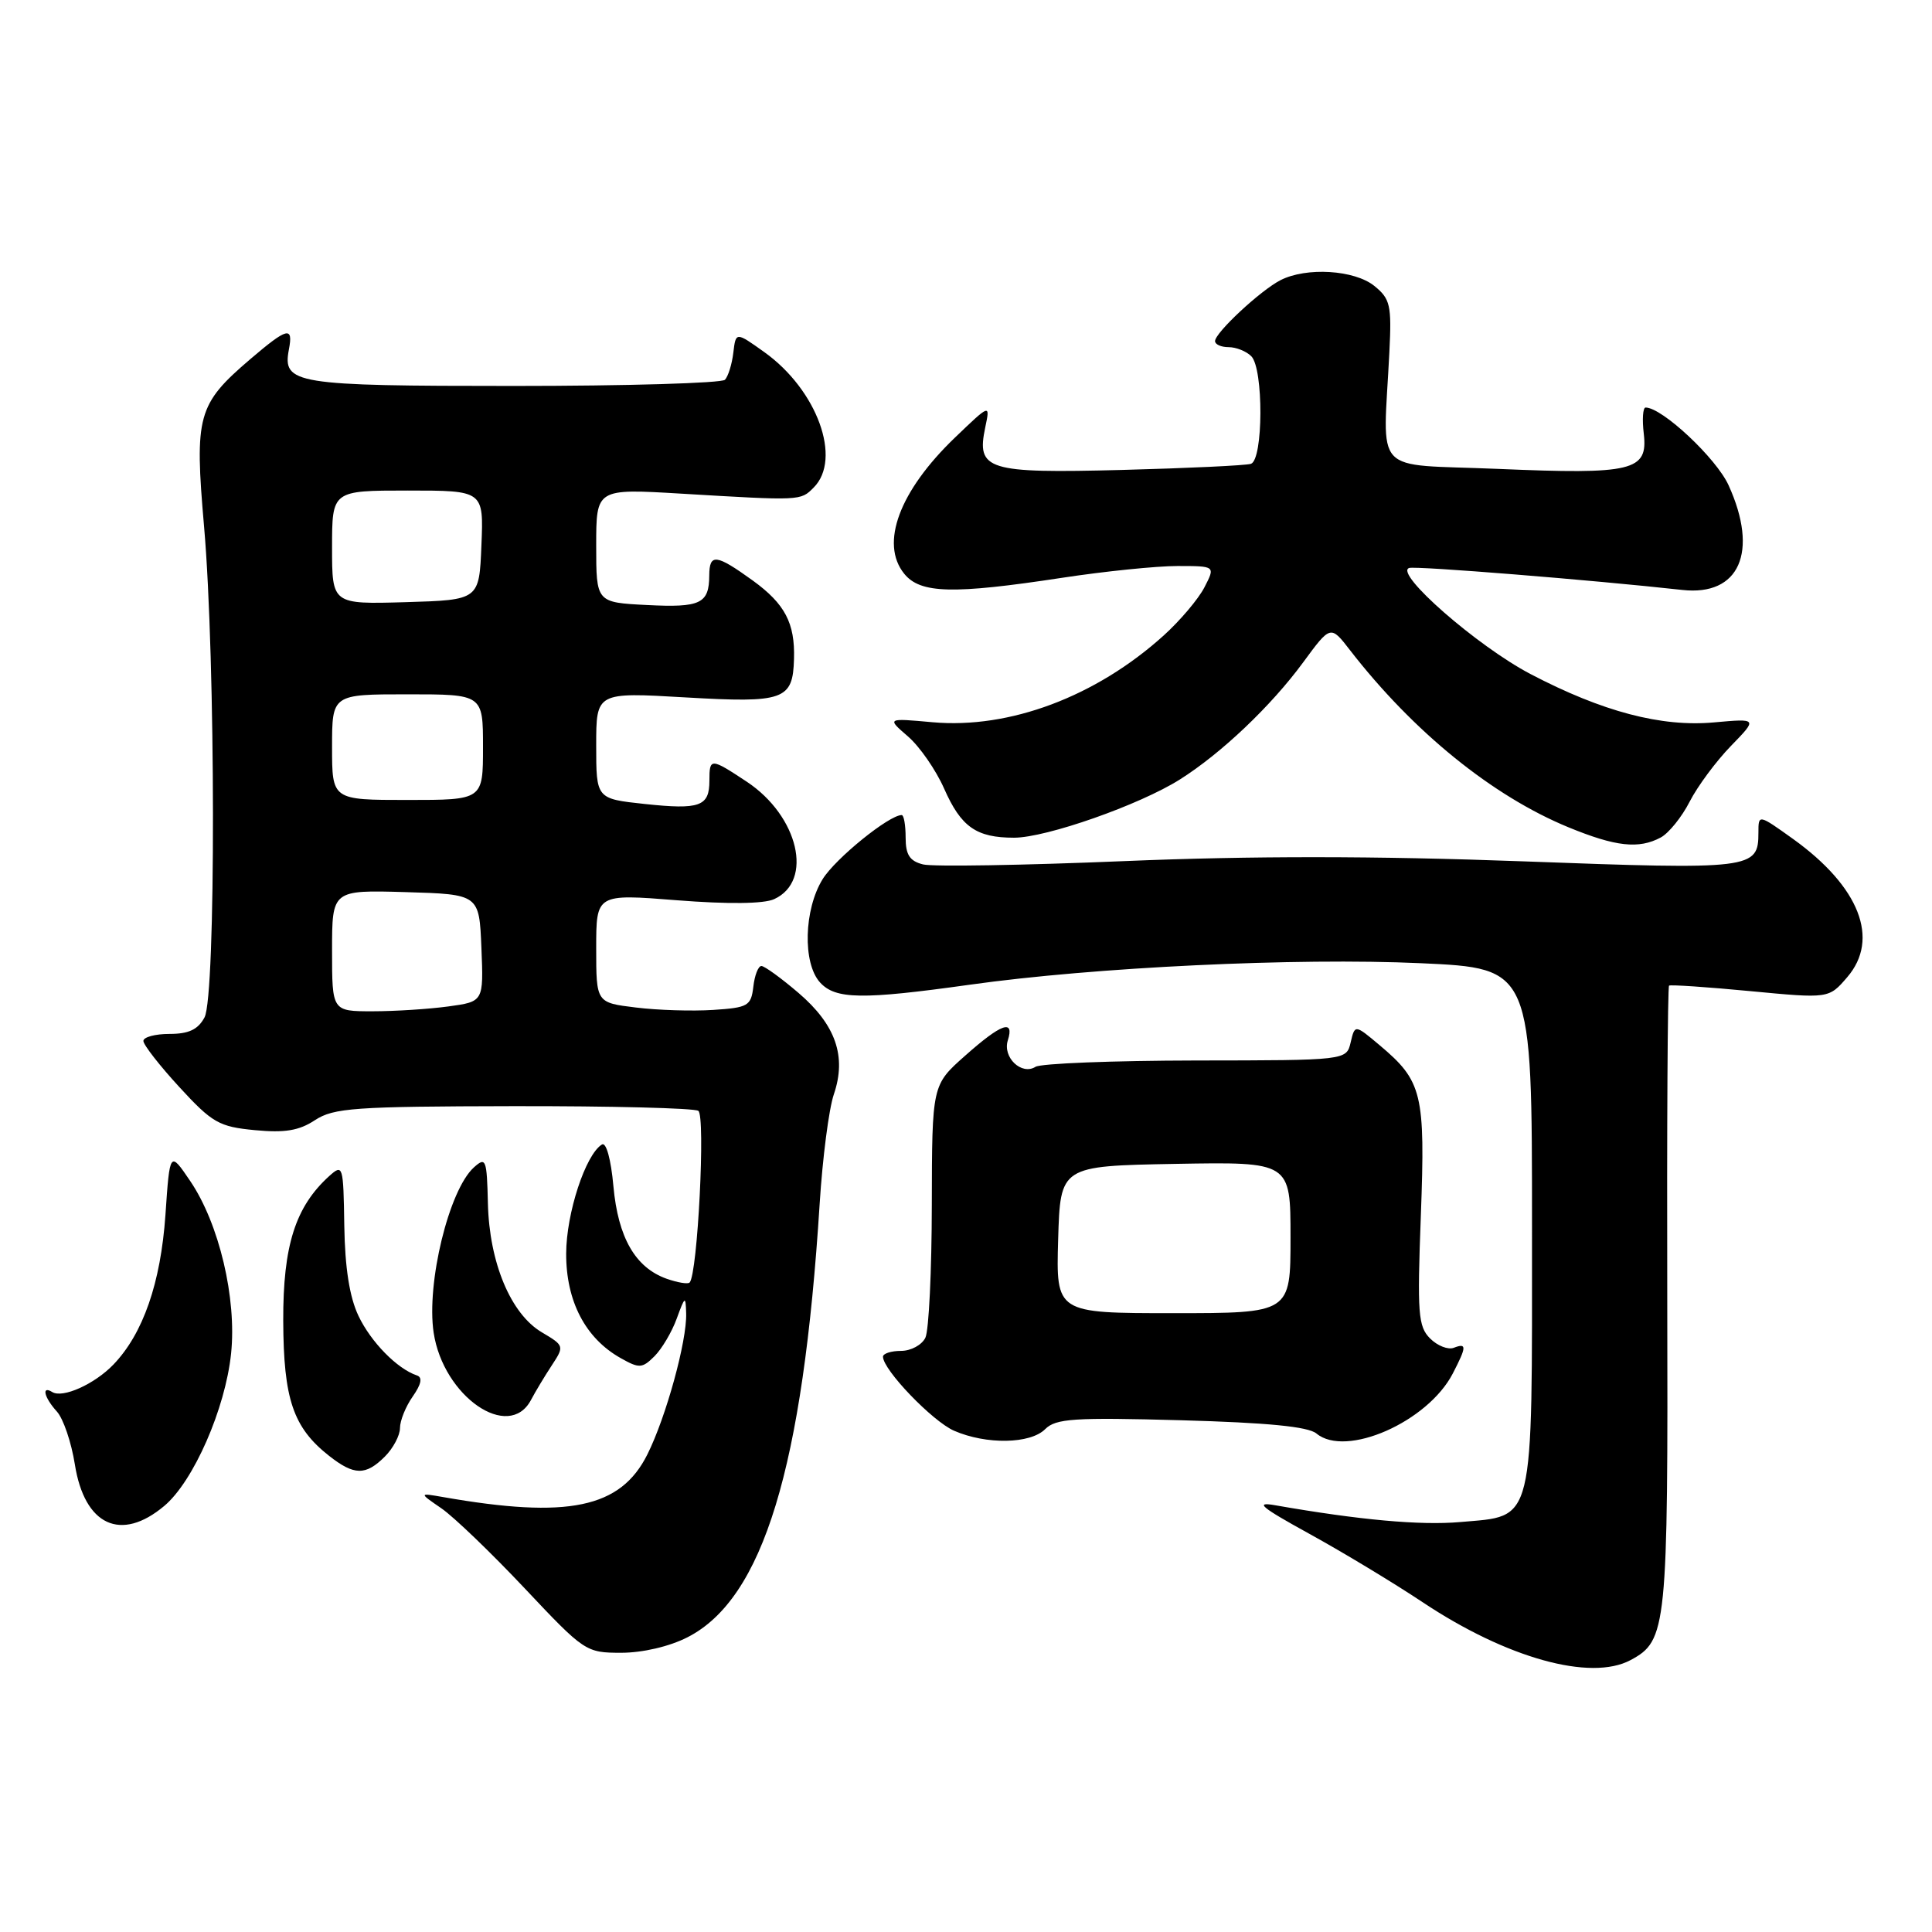 <?xml version="1.0" encoding="UTF-8" standalone="no"?>
<!DOCTYPE svg PUBLIC "-//W3C//DTD SVG 1.1//EN" "http://www.w3.org/Graphics/SVG/1.1/DTD/svg11.dtd" >
<svg xmlns="http://www.w3.org/2000/svg" xmlns:xlink="http://www.w3.org/1999/xlink" version="1.1" viewBox="0 0 256 256">
 <g >
 <path fill="currentColor"
d=" M 216.06 219.97 C 220.87 217.39 221.03 215.83 220.92 171.95 C 220.86 149.35 220.97 130.74 221.16 130.60 C 221.35 130.46 226.19 130.78 231.92 131.33 C 242.33 132.32 242.33 132.32 244.77 129.48 C 249.11 124.43 246.40 117.50 237.61 111.18 C 233.00 107.88 233.00 107.88 233.00 110.32 C 233.00 115.17 232.23 115.26 201.75 114.13 C 182.25 113.41 165.81 113.40 149.02 114.10 C 135.60 114.66 123.58 114.86 122.31 114.54 C 120.54 114.10 120.00 113.26 120.00 110.98 C 120.00 109.34 119.77 108.00 119.48 108.00 C 117.80 108.00 110.69 113.76 109.00 116.50 C 106.52 120.52 106.34 127.61 108.65 130.17 C 110.70 132.43 114.22 132.48 128.50 130.48 C 144.99 128.16 171.81 126.88 188.25 127.63 C 203.00 128.30 203.00 128.30 203.00 162.54 C 203.00 202.55 203.43 200.80 193.48 201.68 C 188.20 202.14 180.14 201.41 169.00 199.46 C 166.18 198.96 167.05 199.69 173.50 203.24 C 177.90 205.66 184.66 209.74 188.52 212.31 C 199.63 219.71 210.76 222.81 216.06 219.97 Z  M 91.09 216.95 C 101.12 211.84 106.40 194.51 108.61 159.50 C 108.99 153.45 109.83 146.93 110.49 145.00 C 112.20 139.98 110.74 135.79 105.81 131.57 C 103.52 129.61 101.30 128.00 100.89 128.00 C 100.47 128.00 99.99 129.24 99.82 130.75 C 99.52 133.29 99.12 133.52 94.50 133.82 C 91.75 134.00 87.14 133.86 84.25 133.50 C 79.00 132.86 79.00 132.86 79.00 125.65 C 79.00 118.44 79.00 118.44 89.71 119.29 C 96.48 119.82 101.22 119.77 102.58 119.14 C 107.83 116.75 105.81 108.13 98.95 103.58 C 94.16 100.41 94.00 100.41 94.00 103.44 C 94.00 106.86 92.74 107.31 85.42 106.53 C 79.00 105.84 79.00 105.84 79.00 98.78 C 79.00 91.72 79.00 91.72 90.84 92.41 C 103.90 93.17 105.06 92.76 105.21 87.31 C 105.35 82.57 104.01 80.02 99.77 76.94 C 94.88 73.41 94.00 73.30 93.98 76.25 C 93.96 79.99 92.82 80.53 85.75 80.17 C 79.00 79.83 79.00 79.83 79.00 72.29 C 79.00 64.74 79.00 64.74 90.25 65.41 C 106.18 66.36 106.07 66.36 107.81 64.61 C 111.61 60.82 108.28 51.66 101.28 46.66 C 97.50 43.96 97.50 43.96 97.17 46.73 C 96.99 48.25 96.49 49.87 96.06 50.32 C 95.62 50.77 83.03 51.14 68.07 51.14 C 39.01 51.14 37.41 50.88 38.28 46.31 C 38.88 43.18 38.08 43.39 33.15 47.60 C 26.16 53.58 25.76 55.07 27.04 69.77 C 28.58 87.43 28.62 131.97 27.10 134.81 C 26.24 136.42 25.01 137.00 22.46 137.00 C 20.56 137.00 19.00 137.42 19.00 137.93 C 19.00 138.44 21.15 141.20 23.78 144.06 C 28.12 148.78 29.03 149.30 33.76 149.75 C 37.73 150.13 39.62 149.82 41.73 148.43 C 44.21 146.80 47.00 146.61 68.00 146.57 C 80.93 146.55 91.96 146.83 92.53 147.19 C 93.50 147.81 92.44 168.83 91.38 169.94 C 91.15 170.18 89.78 169.95 88.33 169.44 C 84.18 167.96 81.90 163.99 81.28 157.18 C 80.96 153.61 80.32 151.30 79.76 151.65 C 77.58 152.99 75.04 160.75 75.02 166.10 C 75.00 172.41 77.57 177.34 82.25 179.96 C 84.71 181.35 85.10 181.32 86.72 179.71 C 87.70 178.73 89.03 176.49 89.67 174.72 C 90.77 171.71 90.85 171.67 90.92 174.04 C 91.03 177.68 88.26 187.76 85.78 192.72 C 82.23 199.83 75.30 201.28 58.72 198.37 C 55.50 197.81 55.50 197.81 58.50 199.87 C 60.15 201.01 65.11 205.78 69.53 210.47 C 77.43 218.86 77.64 219.00 82.32 219.00 C 85.14 219.00 88.71 218.17 91.09 216.95 Z  M 21.77 199.54 C 25.64 196.29 29.86 186.66 30.62 179.35 C 31.38 172.05 29.04 162.15 25.21 156.50 C 22.50 152.50 22.50 152.50 21.92 161.00 C 21.29 170.01 18.96 176.72 15.03 180.81 C 12.53 183.41 8.30 185.31 6.92 184.45 C 5.46 183.55 5.85 185.18 7.54 187.04 C 8.39 187.98 9.46 191.13 9.92 194.05 C 11.20 202.14 16.03 204.37 21.77 199.54 Z  M 51.00 193.00 C 52.10 191.90 53.00 190.20 53.00 189.22 C 53.00 188.24 53.76 186.36 54.69 185.04 C 55.83 183.41 56.01 182.50 55.24 182.25 C 52.63 181.38 49.14 177.82 47.50 174.36 C 46.31 171.86 45.71 167.99 45.62 162.41 C 45.50 154.43 45.44 154.21 43.64 155.82 C 39.14 159.89 37.50 165.04 37.53 175.00 C 37.57 185.40 38.84 189.16 43.61 192.91 C 46.93 195.52 48.46 195.54 51.00 193.00 Z  M 138.49 189.37 C 139.90 187.96 142.30 187.80 156.49 188.19 C 167.95 188.51 173.33 189.03 174.44 189.95 C 178.34 193.19 189.18 188.41 192.50 182.00 C 194.35 178.42 194.37 177.92 192.63 178.59 C 191.87 178.88 190.46 178.32 189.49 177.35 C 187.91 175.76 187.78 174.05 188.27 161.06 C 188.87 144.91 188.47 143.25 182.80 138.49 C 179.53 135.74 179.53 135.74 178.97 138.12 C 178.41 140.50 178.41 140.50 158.45 140.52 C 147.48 140.54 137.92 140.91 137.21 141.36 C 135.36 142.52 132.83 140.11 133.54 137.86 C 134.45 134.99 132.67 135.63 127.88 139.89 C 123.50 143.77 123.50 143.77 123.47 159.64 C 123.46 168.36 123.08 176.29 122.62 177.25 C 122.16 178.21 120.71 179.00 119.39 179.00 C 118.08 179.00 117.00 179.35 117.00 179.77 C 117.00 181.51 123.56 188.33 126.42 189.58 C 130.69 191.44 136.52 191.34 138.49 189.37 Z  M 70.36 185.50 C 70.94 184.40 72.18 182.34 73.12 180.91 C 74.79 178.37 74.77 178.30 71.80 176.54 C 67.68 174.11 64.84 167.32 64.65 159.46 C 64.51 153.58 64.38 153.26 62.79 154.69 C 59.49 157.67 56.48 170.03 57.46 176.58 C 58.73 185.03 67.42 191.04 70.36 185.50 Z  M 220.06 110.97 C 221.12 110.40 222.85 108.26 223.89 106.22 C 224.94 104.17 227.40 100.86 229.35 98.85 C 232.90 95.20 232.90 95.20 227.13 95.72 C 220.13 96.36 212.33 94.30 202.81 89.32 C 195.76 85.63 184.68 75.94 186.72 75.26 C 187.60 74.97 210.97 76.85 222.91 78.17 C 230.47 79.01 233.07 73.15 229.05 64.31 C 227.43 60.73 220.25 54.00 218.05 54.00 C 217.69 54.00 217.58 55.57 217.81 57.48 C 218.38 62.40 216.36 62.89 198.49 62.13 C 181.55 61.42 183.28 63.28 184.10 46.64 C 184.41 40.44 184.22 39.60 182.11 37.89 C 179.48 35.76 173.11 35.37 169.68 37.12 C 167.02 38.48 161.00 44.09 161.00 45.20 C 161.00 45.64 161.81 46.00 162.80 46.00 C 163.79 46.00 165.14 46.54 165.80 47.20 C 167.44 48.84 167.40 60.93 165.75 61.46 C 165.06 61.68 157.37 62.04 148.66 62.27 C 130.79 62.73 129.36 62.29 130.55 56.63 C 131.21 53.50 131.21 53.50 126.52 58.00 C 119.16 65.07 116.58 72.02 119.81 76.02 C 121.95 78.66 126.23 78.77 140.74 76.56 C 146.38 75.70 153.25 75.00 156.02 75.00 C 161.05 75.00 161.05 75.00 159.59 77.83 C 158.79 79.38 156.36 82.25 154.19 84.21 C 145.22 92.31 133.76 96.61 123.57 95.70 C 117.50 95.15 117.50 95.15 120.31 97.58 C 121.85 98.91 124.01 102.02 125.10 104.49 C 127.35 109.59 129.37 111.00 134.37 111.00 C 138.63 111.00 150.99 106.66 156.33 103.29 C 161.82 99.83 168.43 93.55 172.68 87.76 C 176.31 82.82 176.31 82.82 178.89 86.16 C 187.27 96.97 197.76 105.48 207.83 109.62 C 214.08 112.19 217.15 112.53 220.06 110.97 Z  M 44.00 125.96 C 44.00 117.93 44.00 117.93 53.75 118.21 C 63.50 118.50 63.50 118.50 63.79 125.61 C 64.08 132.72 64.08 132.72 59.40 133.36 C 56.83 133.71 52.31 134.00 49.36 134.00 C 44.00 134.00 44.00 134.00 44.00 125.96 Z  M 44.00 99.00 C 44.00 92.00 44.00 92.00 54.00 92.00 C 64.00 92.00 64.00 92.00 64.00 99.00 C 64.00 106.00 64.00 106.00 54.00 106.00 C 44.00 106.00 44.00 106.00 44.00 99.00 Z  M 44.00 72.54 C 44.00 65.00 44.00 65.00 54.04 65.00 C 64.09 65.00 64.09 65.00 63.79 72.25 C 63.50 79.50 63.50 79.50 53.75 79.79 C 44.00 80.07 44.00 80.07 44.00 72.54 Z  M 140.21 164.25 C 140.50 154.50 140.50 154.50 155.75 154.22 C 171.00 153.95 171.00 153.95 171.00 163.97 C 171.00 174.00 171.00 174.00 155.46 174.00 C 139.93 174.00 139.93 174.00 140.21 164.25 Z "/>
</g>
</svg>